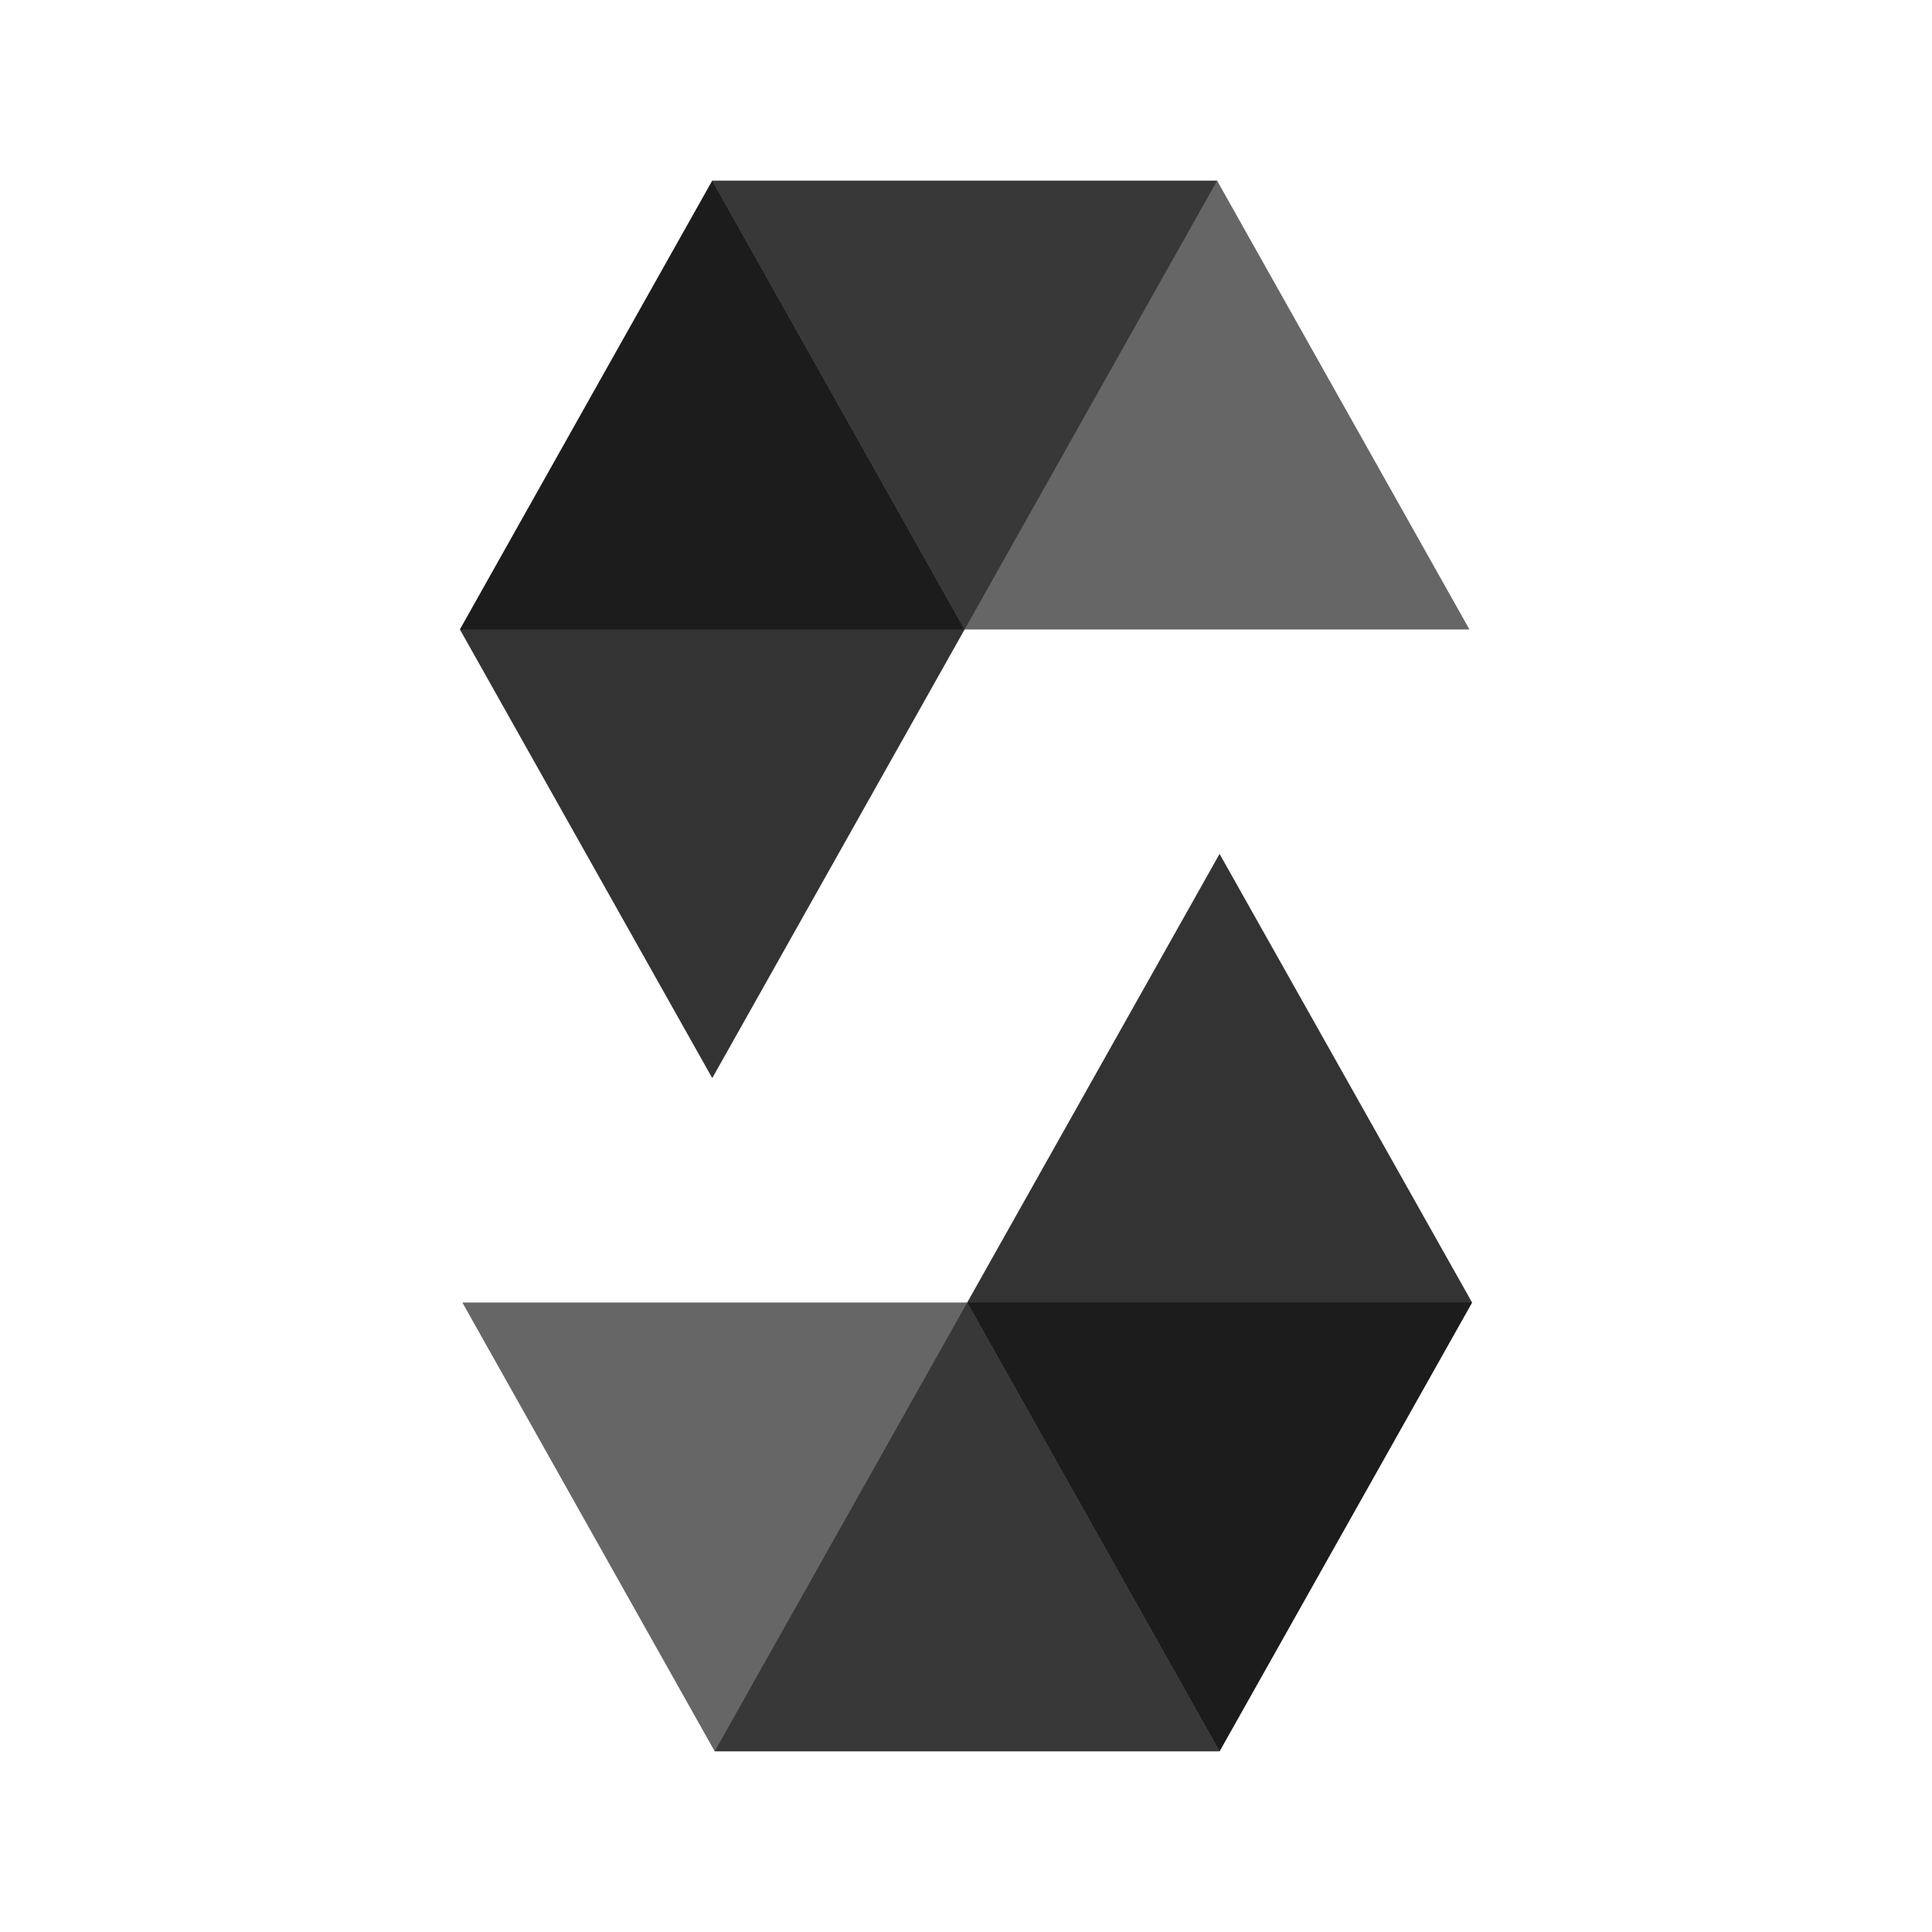 <?xml version="1.0" encoding="UTF-8" standalone="no"?>
<!-- Generator: Adobe Illustrator 16.0.3, SVG Export Plug-In . SVG Version: 6.00 Build 0)  -->

<svg
   xmlns:sketch="http://www.bohemiancoding.com/sketch/ns"
   xmlns:dc="http://purl.org/dc/elements/1.1/"
   xmlns:cc="http://creativecommons.org/ns#"
   xmlns:rdf="http://www.w3.org/1999/02/22-rdf-syntax-ns#"
   xmlns:svg="http://www.w3.org/2000/svg"
   xmlns="http://www.w3.org/2000/svg"
   xmlns:sodipodi="http://sodipodi.sourceforge.net/DTD/sodipodi-0.dtd"
   xmlns:inkscape="http://www.inkscape.org/namespaces/inkscape"
   version="1.1"
   id="Layer_1"
   x="0px"
   y="0px"
   width="1000"
   height="1000"
   viewBox="0 0 1000 1000"
   enable-background="new 0 0 1300 1300"
   xml:space="preserve"
   sodipodi:docname="logo.svg"
   inkscape:version="0.92.1 r15371"><defs
     id="defs18" /><sodipodi:namedview
     pagecolor="#ffffff"
     bordercolor="#666666"
     borderopacity="1"
     objecttolerance="10"
     gridtolerance="10"
     guidetolerance="10"
     inkscape:pageopacity="0"
     inkscape:pageshadow="2"
     inkscape:window-width="2527"
     inkscape:window-height="1416"
     id="namedview16"
     showgrid="false"
     inkscape:zoom="0.72615385"
     inkscape:cx="404.18432"
     inkscape:cy="650"
     inkscape:window-x="33"
     inkscape:window-y="24"
     inkscape:window-maximized="1"
     inkscape:current-layer="Layer_1" /><title
     id="title2">Vector 1</title><desc
     id="desc4">Created with Sketch.</desc><g
     id="Page-1"
     sketch:type="MSPage"
     transform="translate(-143.792,-159.792)"><g
       id="solidity"
       transform="translate(402,118)"
       sketch:type="MSLayerGroup"><g
         id="Group"
         sketch:type="MSShapeGroup"><path
           id="Shape"
           enable-background="new    "
           d="M 371.772,135.308 241.068,367.61 H -20.158 L 110.456,135.308 h 261.316"
           inkscape:connector-curvature="0"
           style="opacity:0.45" /><path
           id="Shape_1_"
           enable-background="new    "
           d="M 241.068,367.61 H 502.386 L 371.772,135.308 H 110.456 Z"
           inkscape:connector-curvature="0"
           style="opacity:0.6" /><path
           id="Shape_2_"
           enable-background="new    "
           d="M 110.456,599.822 241.068,367.61 110.456,135.308 -20.158,367.61 Z"
           inkscape:connector-curvature="0"
           style="opacity:0.8" /><path
           id="Shape_3_"
           enable-background="new    "
           d="M 111.721,948.275 242.425,715.972 H 503.743 L 373.038,948.275 H 111.721"
           inkscape:connector-curvature="0"
           style="opacity:0.45" /><path
           id="Shape_4_"
           enable-background="new    "
           d="M 242.424,715.973 H -18.893 L 111.72,948.276 h 261.317 z"
           inkscape:connector-curvature="0"
           style="opacity:0.6" /><path
           id="Shape_5_"
           enable-background="new    "
           d="M 373.038,483.761 242.424,715.973 373.038,948.276 503.742,715.973 Z"
           inkscape:connector-curvature="0"
           style="opacity:0.8" /></g></g></g></svg>